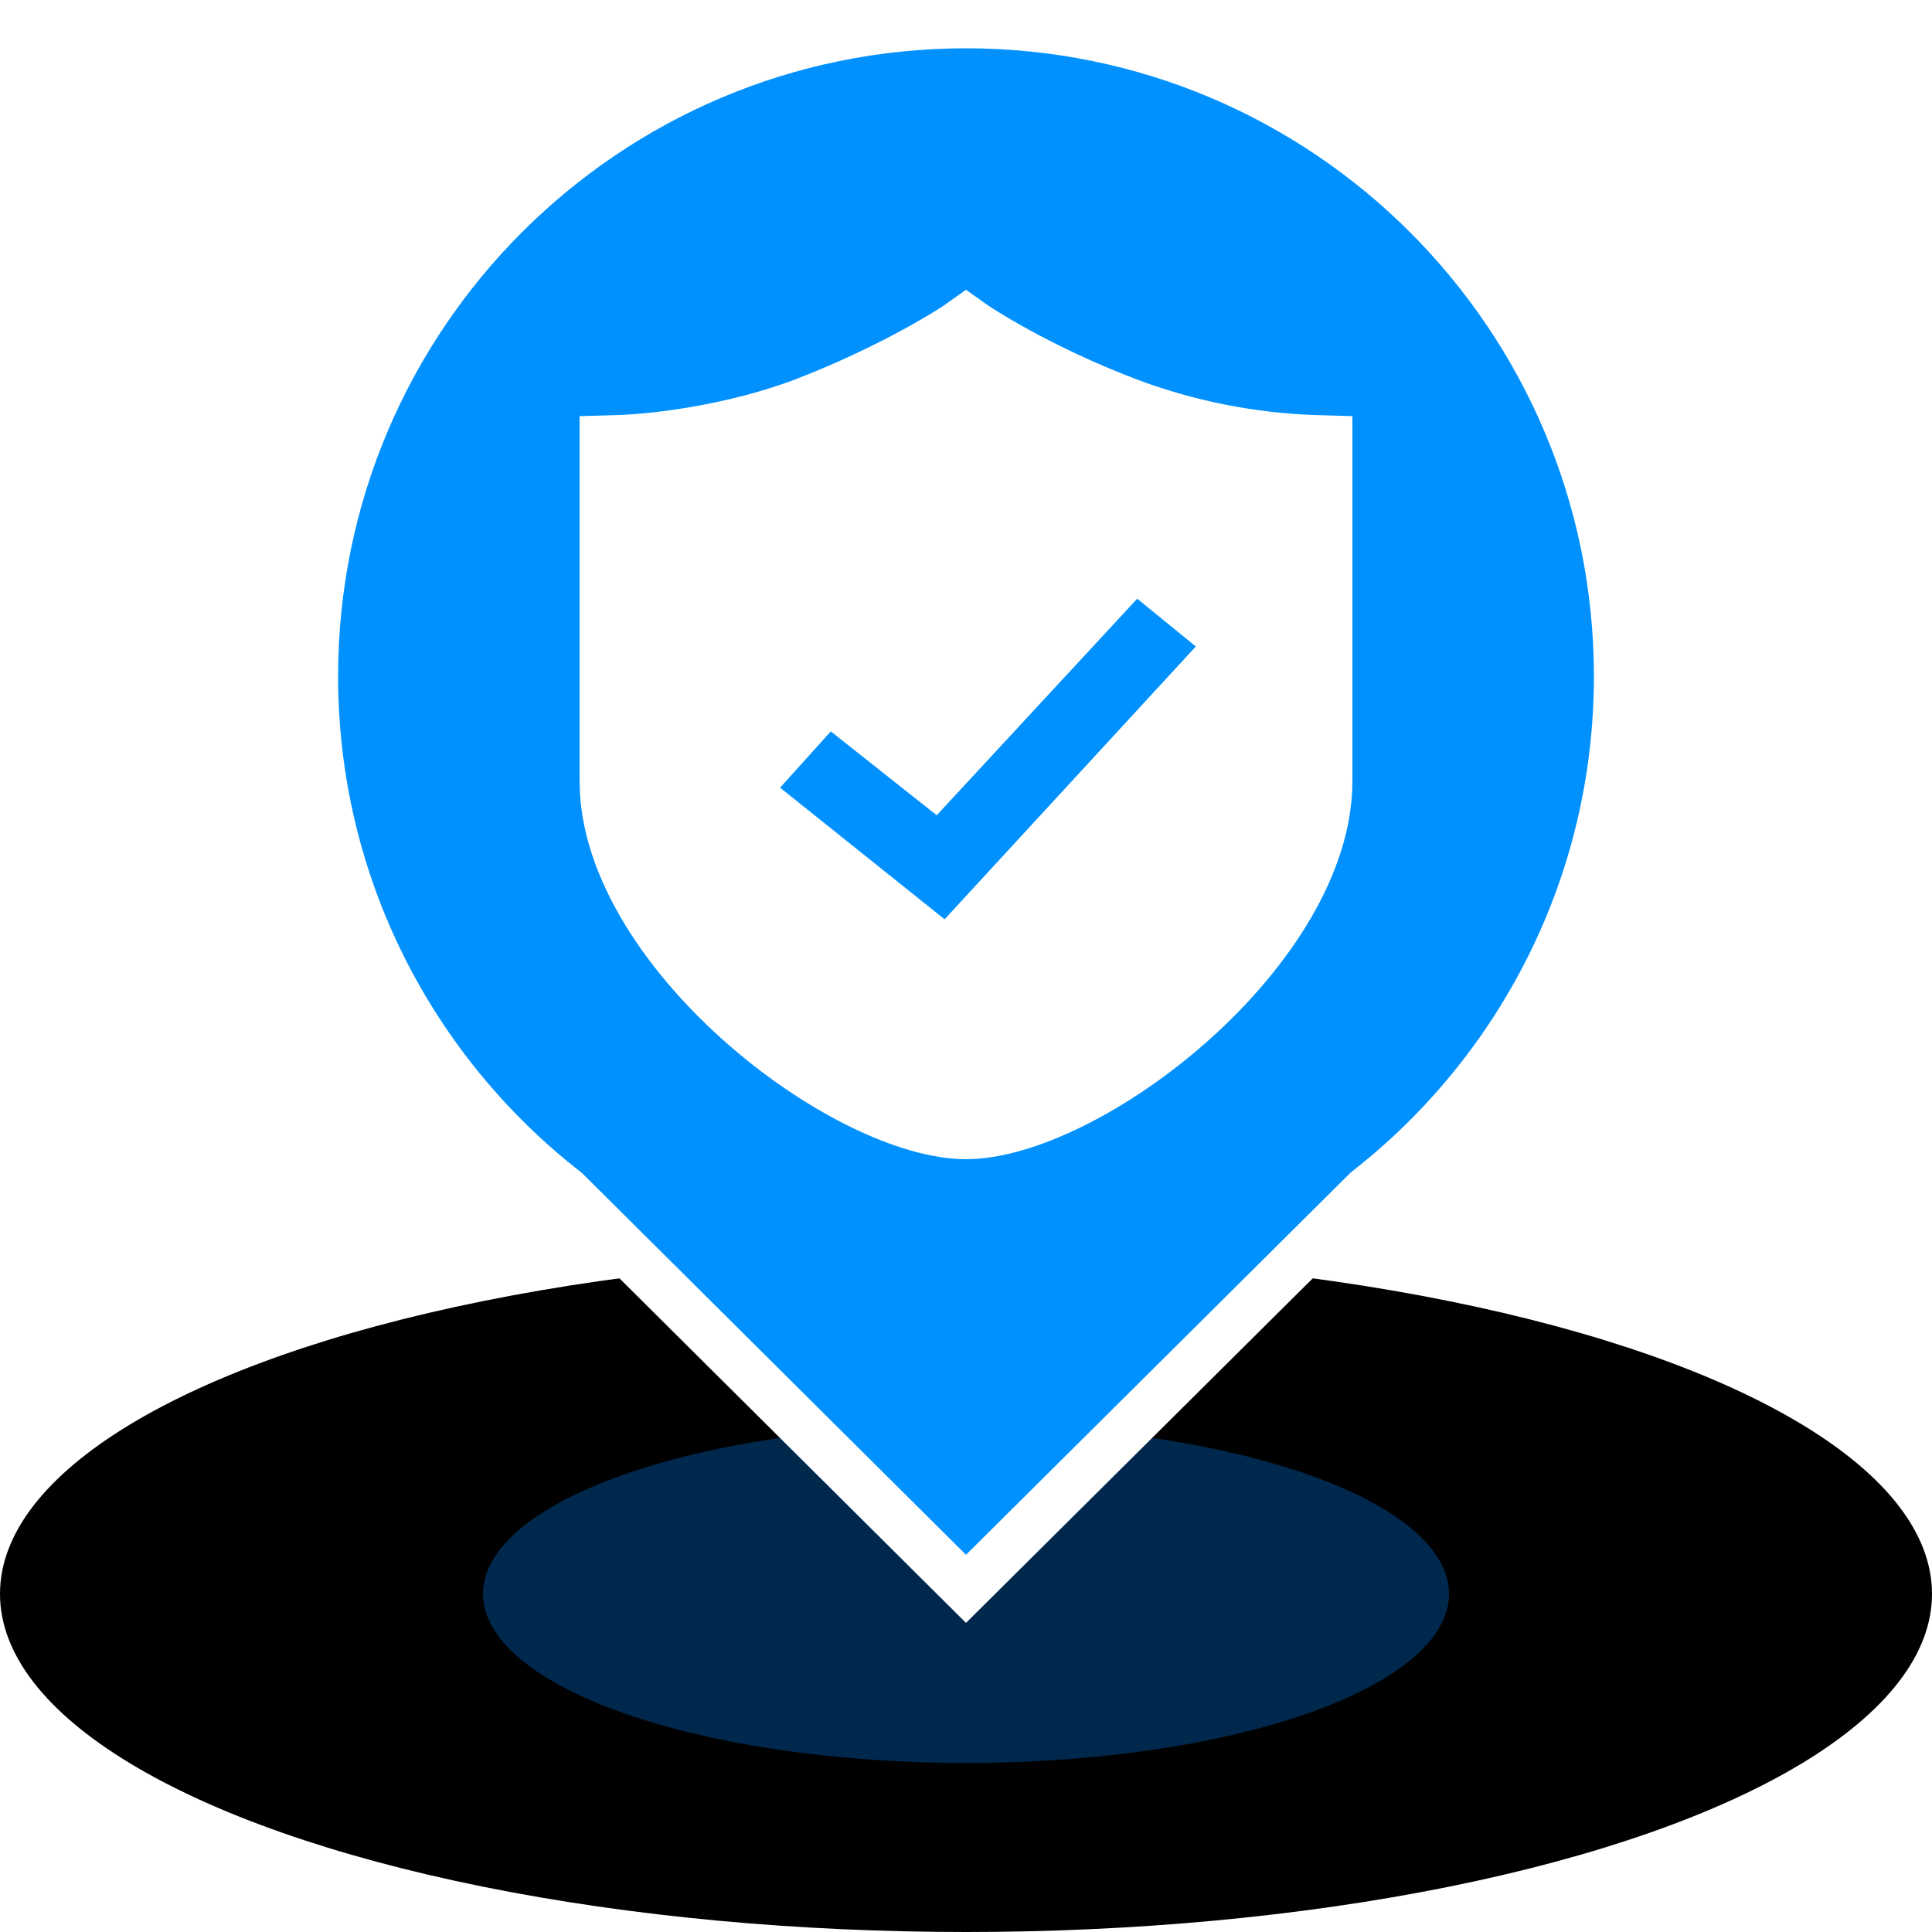 <?xml version="1.0" encoding="UTF-8"?>
<svg width="40px" height="40px" viewBox="0 0 40 40" version="1.1" xmlns="http://www.w3.org/2000/svg" xmlns:xlink="http://www.w3.org/1999/xlink">
    <title>防护目标</title>
    <defs>
        <ellipse id="path-1" cx="20" cy="33" rx="20" ry="7"></ellipse>
        <filter x="-10.0%" y="-28.6%" width="120.0%" height="157.1%" filterUnits="objectBoundingBox" id="filter-2">
            <feGaussianBlur stdDeviation="4" in="SourceAlpha" result="shadowBlurInner1"></feGaussianBlur>
            <feOffset dx="0" dy="0" in="shadowBlurInner1" result="shadowOffsetInner1"></feOffset>
            <feComposite in="shadowOffsetInner1" in2="SourceAlpha" operator="arithmetic" k2="-1" k3="1" result="shadowInnerInner1"></feComposite>
            <feColorMatrix values="0 0 0 0 0   0 0 0 0 0.569   0 0 0 0 1  0 0 0 1 0" type="matrix" in="shadowInnerInner1"></feColorMatrix>
        </filter>
        <filter x="0.0%" y="0.0%" width="100.0%" height="100.0%" filterUnits="objectBoundingBox" id="filter-3">
            <feGaussianBlur stdDeviation="0" in="SourceGraphic"></feGaussianBlur>
        </filter>
    </defs>
    <g id="页面-1" stroke="none" stroke-width="1" fill="none" fill-rule="evenodd">
        <g id="落点切图" transform="translate(-837, -81)">
            <g id="防护目标" transform="translate(837, 81)">
                <g id="椭圆形" fill="black" fill-opacity="1">
                    <use filter="url(#filter-2)" xlink:href="#path-1"></use>
                </g>
                <ellipse id="椭圆形" fill="#00519B" opacity="0.704" filter="url(#filter-3)" cx="20" cy="33" rx="10" ry="3.5"></ellipse>
                <path d="M20,0.5 C23.728,0.5 27.103,2.011 29.546,4.454 C31.989,6.897 33.5,10.272 33.5,14 C33.5,18.326 31.465,22.176 28.301,24.647 L28.301,24.647 L20,32.895 L11.72,24.663 C8.544,22.193 6.5,18.335 6.5,14 C6.5,10.272 8.011,6.897 10.454,4.454 C12.897,2.011 16.272,0.5 20,0.5 Z" id="形状结合" stroke="#FFFFFF" fill="#0091FF" fill-rule="nonzero"></path>
                <path d="M20.001,24 C17.2,24 12,19.978 12,16.176 L12,8.616 L12.792,8.593 C12.816,8.593 14.589,8.549 16.432,7.868 C18.32,7.143 19.534,6.33 19.534,6.33 L20,6 L20.466,6.33 C20.466,6.33 21.703,7.165 23.568,7.868 C24.727,8.3 25.958,8.545 27.208,8.593 L28,8.615 L28,16.175 C28,19.978 22.799,24 20,24 L20.001,24 Z M19.557,19.033 L24.758,13.385 L23.545,12.395 L19.394,16.879 L17.201,15.143 L16.151,16.308 L19.557,19.033 Z" id="形状备份-9" fill="#FFFFFF" fill-rule="nonzero"></path>
            </g>
        </g>
    </g>
</svg>